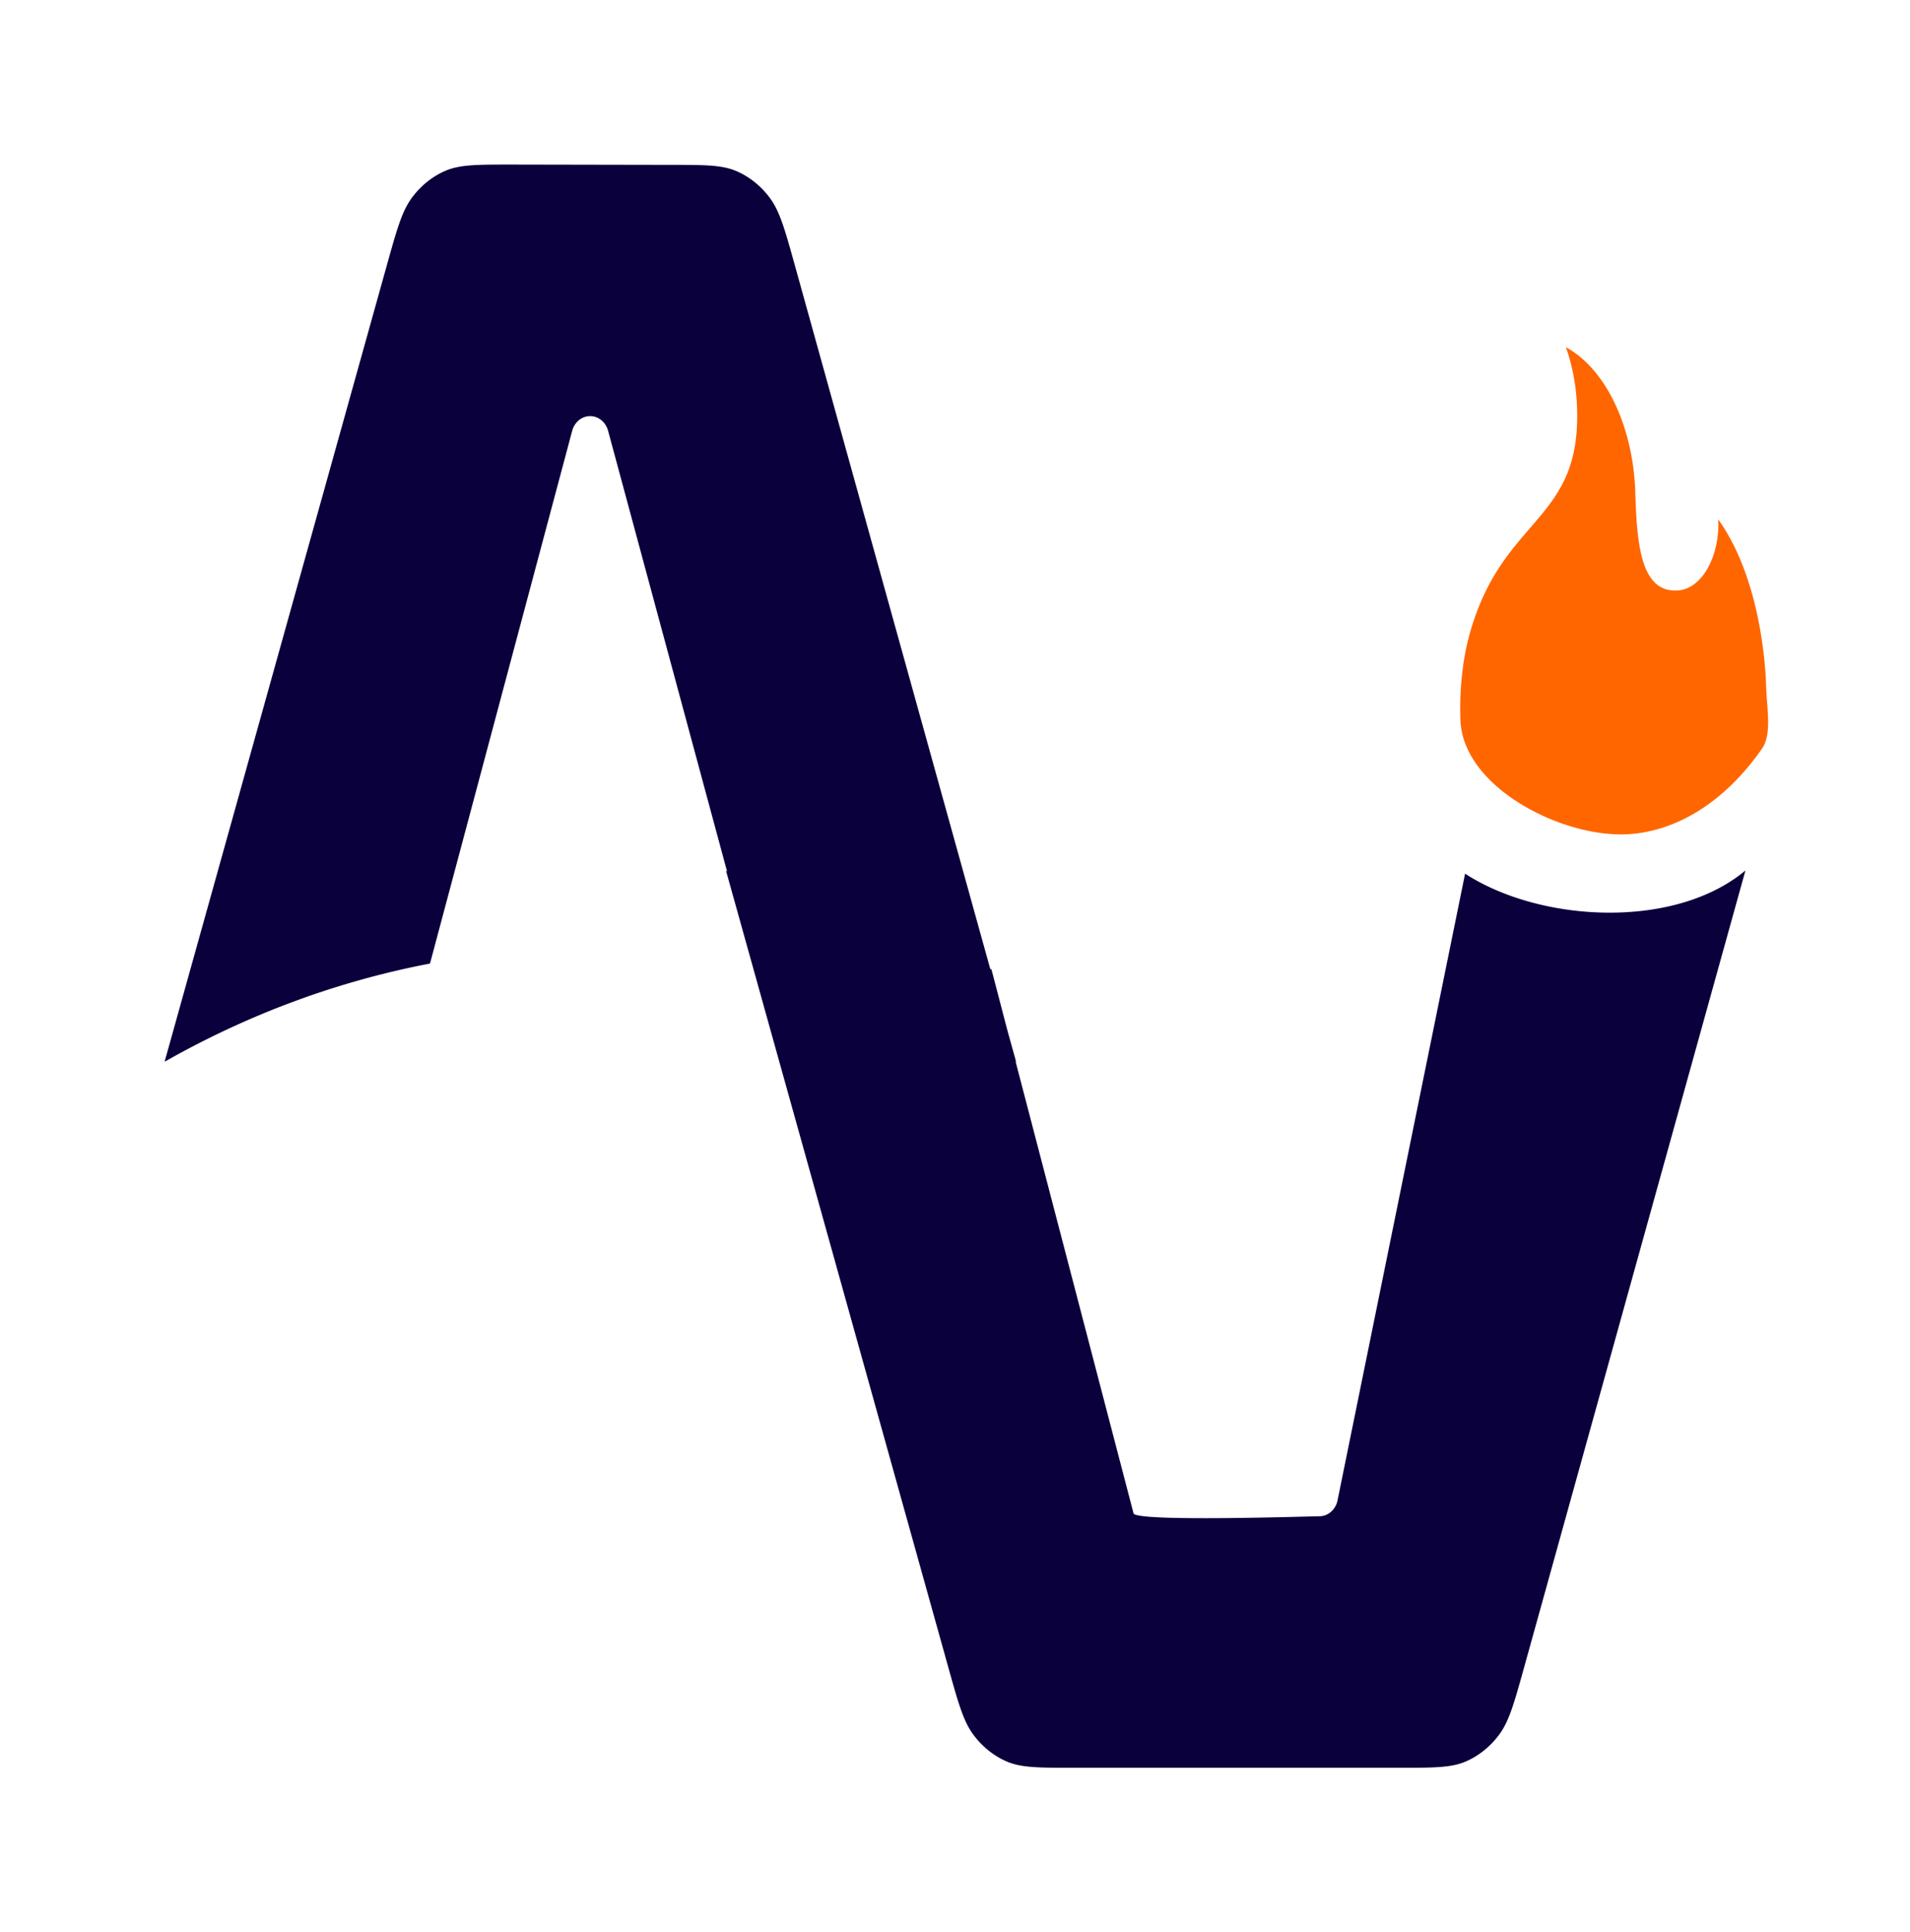 <?xml version="1.0" encoding="UTF-8" standalone="no"?>
<svg
   xmlns:dc="http://purl.org/dc/elements/1.1/"
   xmlns:cc="http://creativecommons.org/ns#"
   xmlns:rdf="http://www.w3.org/1999/02/22-rdf-syntax-ns#"
   xmlns:svg="http://www.w3.org/2000/svg"
   xmlns="http://www.w3.org/2000/svg"
   xmlns:sodipodi="http://sodipodi.sourceforge.net/DTD/sodipodi-0.dtd"
   xmlns:inkscape="http://www.inkscape.org/namespaces/inkscape"
   sodipodi:docname="astro-ui.svg"
   inkscape:version="1.0 (4035a4fb49, 2020-05-01)"
   inkscape:export-ydpi="72.610001"
   inkscape:export-xdpi="72.610001"
   inkscape:export-filename="C:\Users\drgau\OneDrive\Pictures\astro-ui.png"
   id="svg1186"
   version="1.1"
   viewBox="0 0 307.058 310.676"
   height="1174.208"
   width="1160.536">
  <title
     id="title1759">astro ui logo</title>
  <defs
     id="defs1180" />
  <sodipodi:namedview
     width="100px"
     scale-x="1"
     inkscape:window-maximized="0"
     inkscape:window-y="227"
     inkscape:window-x="2024"
     inkscape:window-height="967"
     inkscape:window-width="1274"
     fit-margin-bottom="100"
     fit-margin-right="100"
     fit-margin-left="100"
     fit-margin-top="100"
     lock-margins="true"
     units="px"
     showgrid="false"
     inkscape:document-rotation="0"
     inkscape:current-layer="layer1"
     inkscape:document-units="mm"
     inkscape:cy="-119.20446"
     inkscape:cx="272.24285"
     inkscape:zoom="0.22627417"
     inkscape:pageshadow="2"
     inkscape:pageopacity="0.0"
     borderopacity="1.0"
     bordercolor="#666666"
     pagecolor="#ffffff"
     id="base" />
  <g
     transform="translate(-7094.359,2219.419)"
     id="layer1"
     inkscape:groupmode="layer"
     inkscape:label="Layer 1">
    <path
       id="astro-ui-body"
       style="fill:#09003c;fill-opacity:1;stroke-width:0.859"
       d="m 7176.607,-2192.961 c -5.58,0 -8.367,0 -10.723,1.037 a 13.126,14.389 0 0 0 -5.318,4.315 c -1.597,2.166 -2.411,5.089 -4.044,10.936 l -35.704,127.959 a 147.856,162.08 0 0 1 42.669,-15.79 l 22.855,-85.646 a 3.011,3.301 0 0 1 5.778,0 l 19.122,70.835 c -0.103,0 -0.103,-0.103 -0.165,-0.103 l 4.163,14.921 v 0 l 31.531,113.006 c 1.633,5.847 2.448,8.77 4.044,10.935 1.407,1.912 3.238,3.398 5.318,4.315 2.357,1.038 5.145,1.038 10.723,1.038 h 52.48 c 5.584,0 8.377,0 10.735,-1.04 2.083,-0.919 3.915,-2.407 5.324,-4.322 1.595,-2.169 2.407,-5.098 4.033,-10.955 l 35.532,-127.949 c -11.33,9.499 -32.894,8.417 -45.069,0.516 l -20.544,100.95 c -0.382,1.406 -1.556,2.368 -2.893,2.365 -1.335,0 -29.488,0.939 -29.863,-0.464 l -18.973,-72.68 a 147.905,162.134 0 0 1 0.103,0.103 l -1.412,-5.085 -2.57,-9.844 c -0.103,0 -0.124,0 -0.175,0 l -31.376,-112.988 c -1.626,-5.855 -2.439,-8.785 -4.033,-10.954 v 0 a 13.13,14.393 0 0 0 -5.322,-4.322 c -2.358,-1.04 -5.151,-1.04 -10.736,-1.04 z" />
    <path
       sodipodi:nodetypes="csccscccccccc"
       style="fill:#ff6600"
       stroke-width="1.03"
       fill-rule="evenodd"
       fill="#ff9955"
       clip-rule="evenodd"
       d="m 7354.583,-2085.264 c 8.488,0.103 16.84,-4.837 23.081,-13.85 1.552,-2.245 0.753,-6.39 0.63,-9.723 0,0 -0.103,-16.427 -7.693,-27.066 0.248,5.91 -2.582,11.012 -6.311,11.397 -6.391,0.66 -6.747,-8.177 -7.035,-15.347 v -0.65 c -0.444,-10.882 -5.027,-19.777 -11.158,-23.093 1.041,2.902 1.654,6.142 1.788,9.473 0.423,10.379 -3.259,14.641 -7.544,19.593 -3.407,3.941 -7.195,8.318 -9.588,16.565 -1.29,4.441 -1.81,9.586 -1.605,14.465 0.506,10.426 15.316,18.129 25.465,18.225 z"
       id="astro-ui-flame" />
  </g>
</svg>
